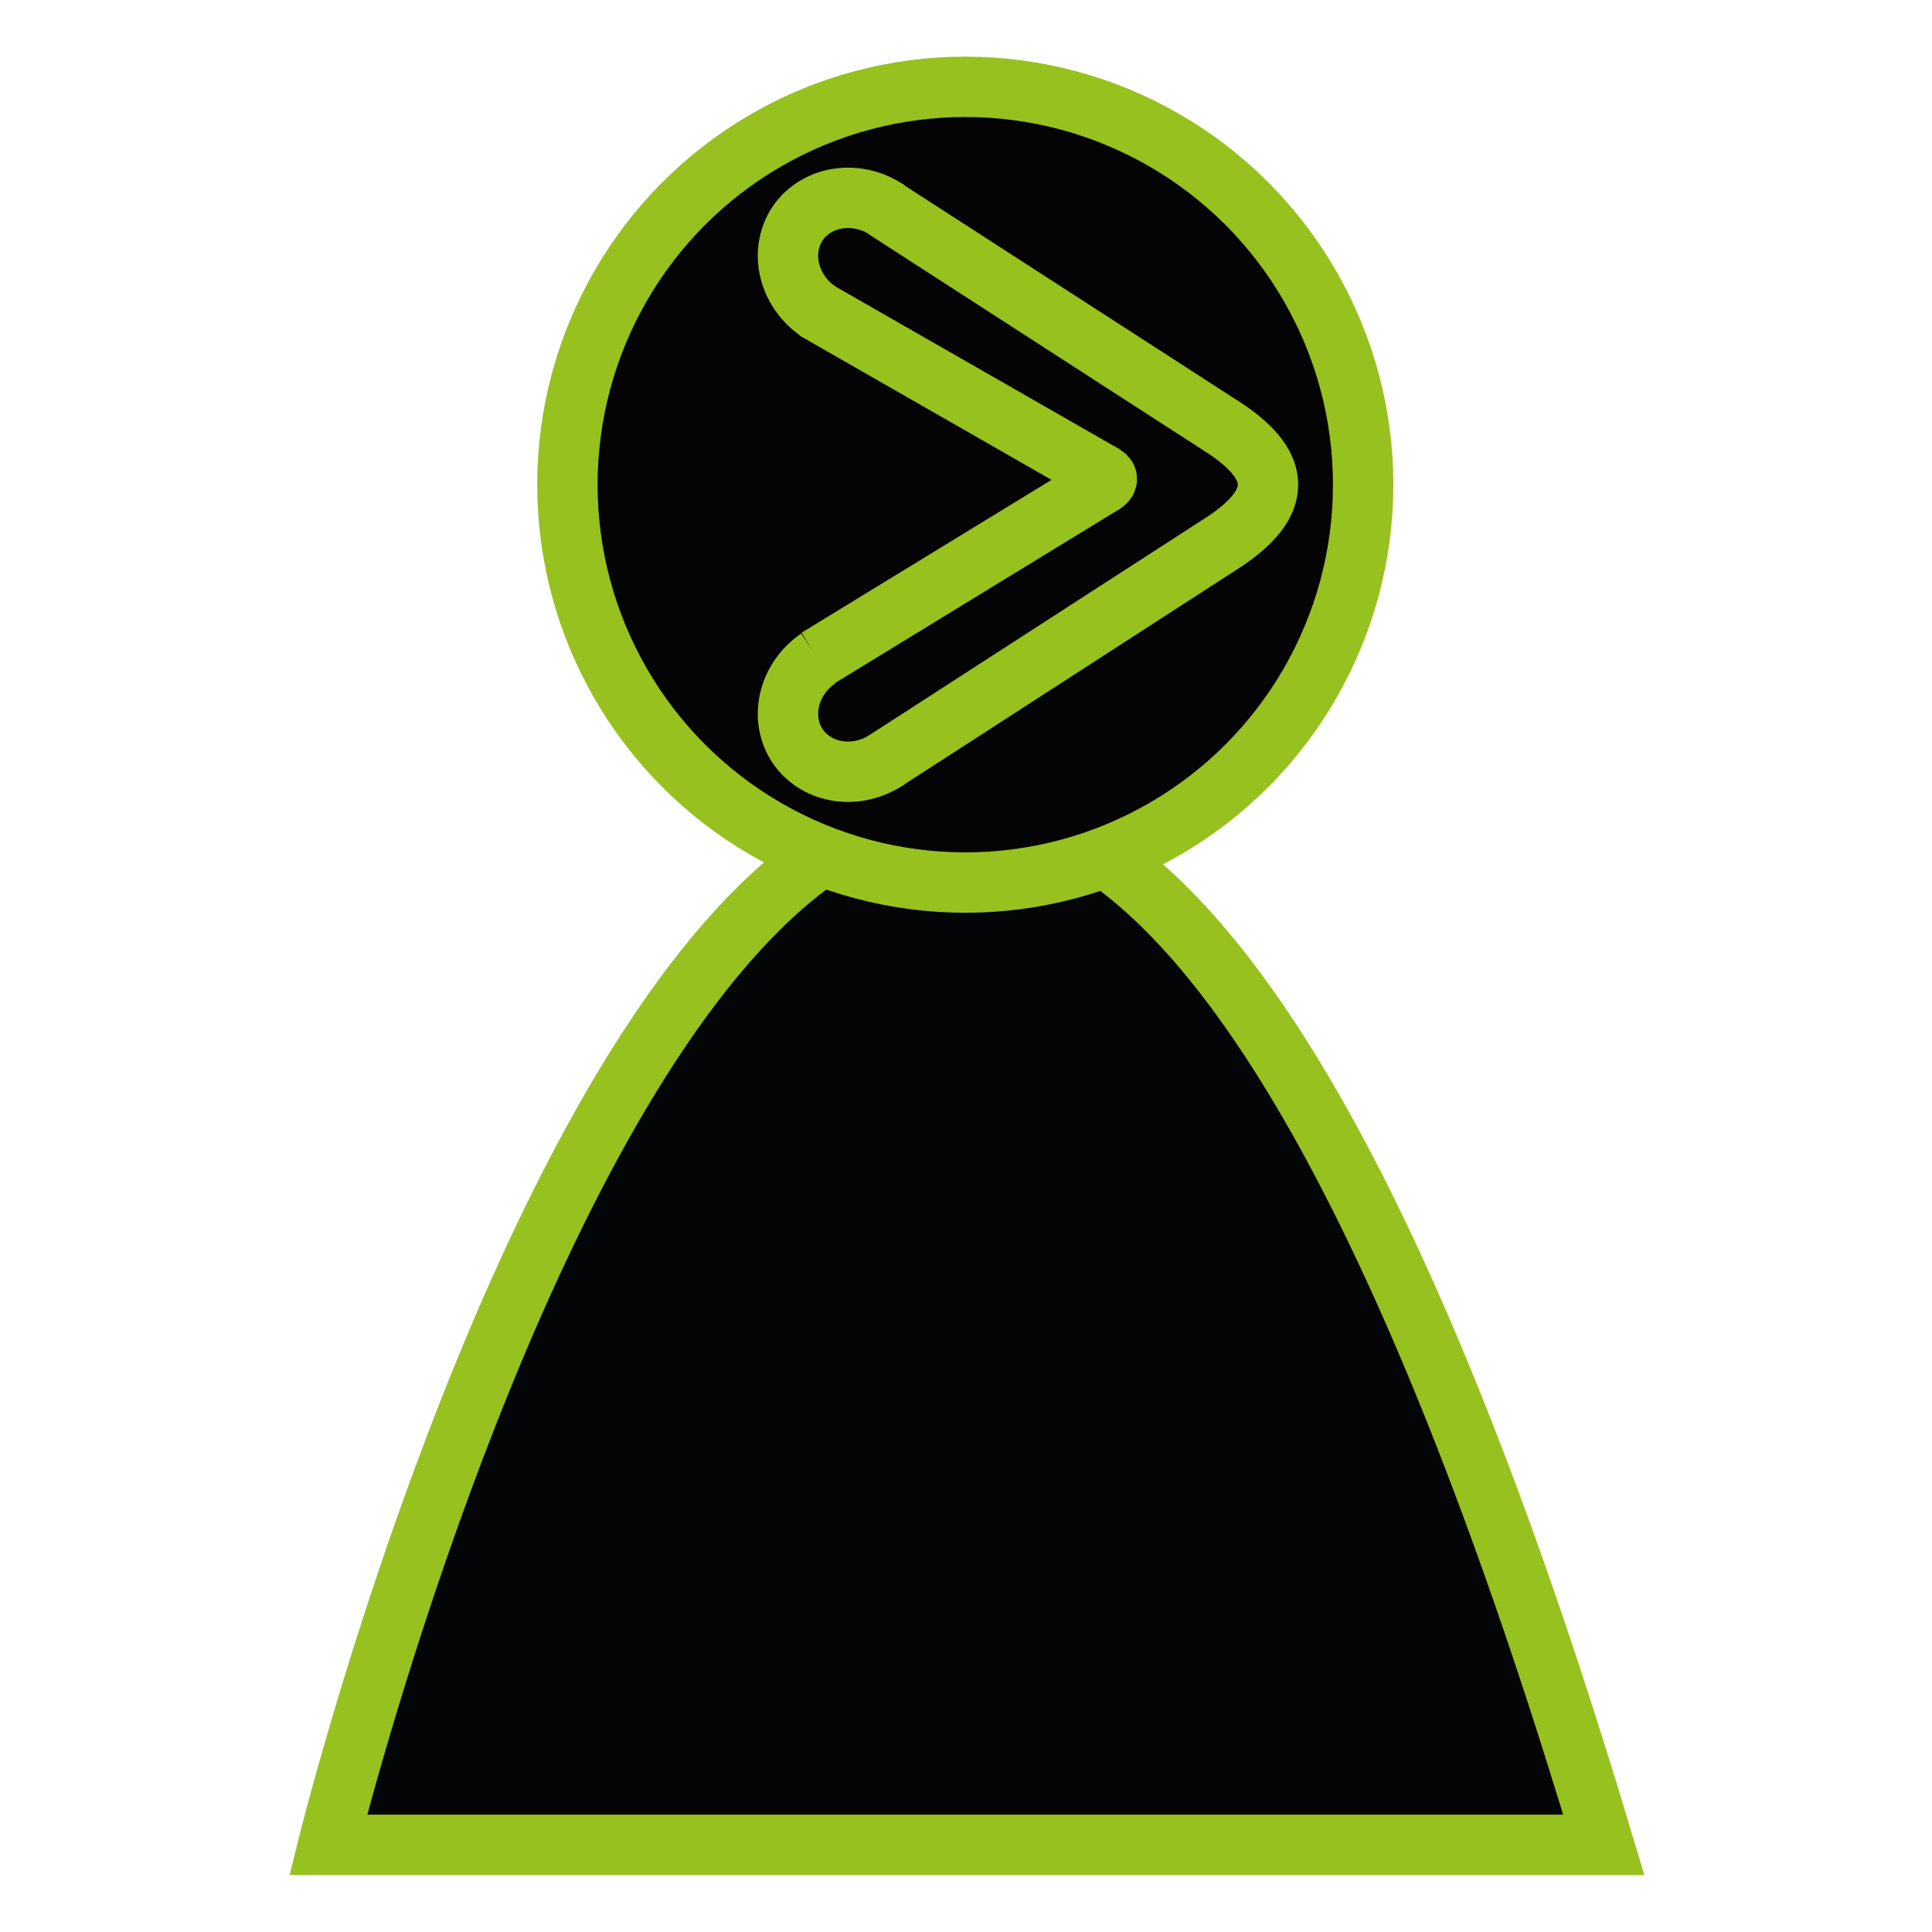 <?xml version="1.0" encoding="utf-8"?>
<!-- Generator: Adobe Illustrator 16.0.0, SVG Export Plug-In . SVG Version: 6.00 Build 0)  -->
<!DOCTYPE svg PUBLIC "-//W3C//DTD SVG 1.1//EN" "http://www.w3.org/Graphics/SVG/1.1/DTD/svg11.dtd">
<svg version="1.1" id="Layer_1" xmlns="http://www.w3.org/2000/svg" xmlns:xlink="http://www.w3.org/1999/xlink" x="0px" y="0px"
	 width="16px" height="16px" viewBox="0 0 16 16" enable-background="new 0 0 16 16" xml:space="preserve">
<path fill="#040506" stroke="#97C11E" stroke-width="0.5" stroke-miterlimit="10" d="M13.282,15.278H2.718
	C2.718,15.278,7.499-4.046,13.282,15.278z"/>
<circle fill="#040405" stroke="#97C11E" stroke-width="0.5" stroke-miterlimit="10" cx="7.994" cy="4.014" r="3.295"/>
<g>
	<g>
		<path fill="none" stroke="#97C21E" stroke-width="0.5" stroke-miterlimit="10" d="M6.776,2.578
			c-0.251-0.173-0.325-0.5-0.168-0.731C6.768,1.618,7.099,1.57,7.351,1.741"/>
		<line fill="none" stroke="#97C21E" stroke-width="0.5" stroke-miterlimit="10" x1="6.744" y1="2.561" x2="9.145" y2="3.936"/>
		<path fill="none" stroke="#97C21E" stroke-width="0.5" stroke-miterlimit="10" d="M6.776,5.453
			C6.525,5.625,6.451,5.952,6.608,6.182C6.768,6.412,7.099,6.46,7.351,6.288"/>
		<path fill="none" stroke="#97C21E" stroke-width="0.5" stroke-miterlimit="10" d="M7.329,6.302l2.818-1.821
			c0.461-0.311,0.483-0.61,0-0.932l-2.818-1.82"/>
		<line fill="none" stroke="#97C21E" stroke-width="0.5" stroke-miterlimit="10" x1="6.769" y1="5.453" x2="9.145" y2="4"/>
	</g>
	<path fill="none" stroke="#97C21E" stroke-width="0.5" stroke-miterlimit="10" d="M9.098,4.025c0,0,0.154-0.056,0-0.111"/>
</g>
</svg>
